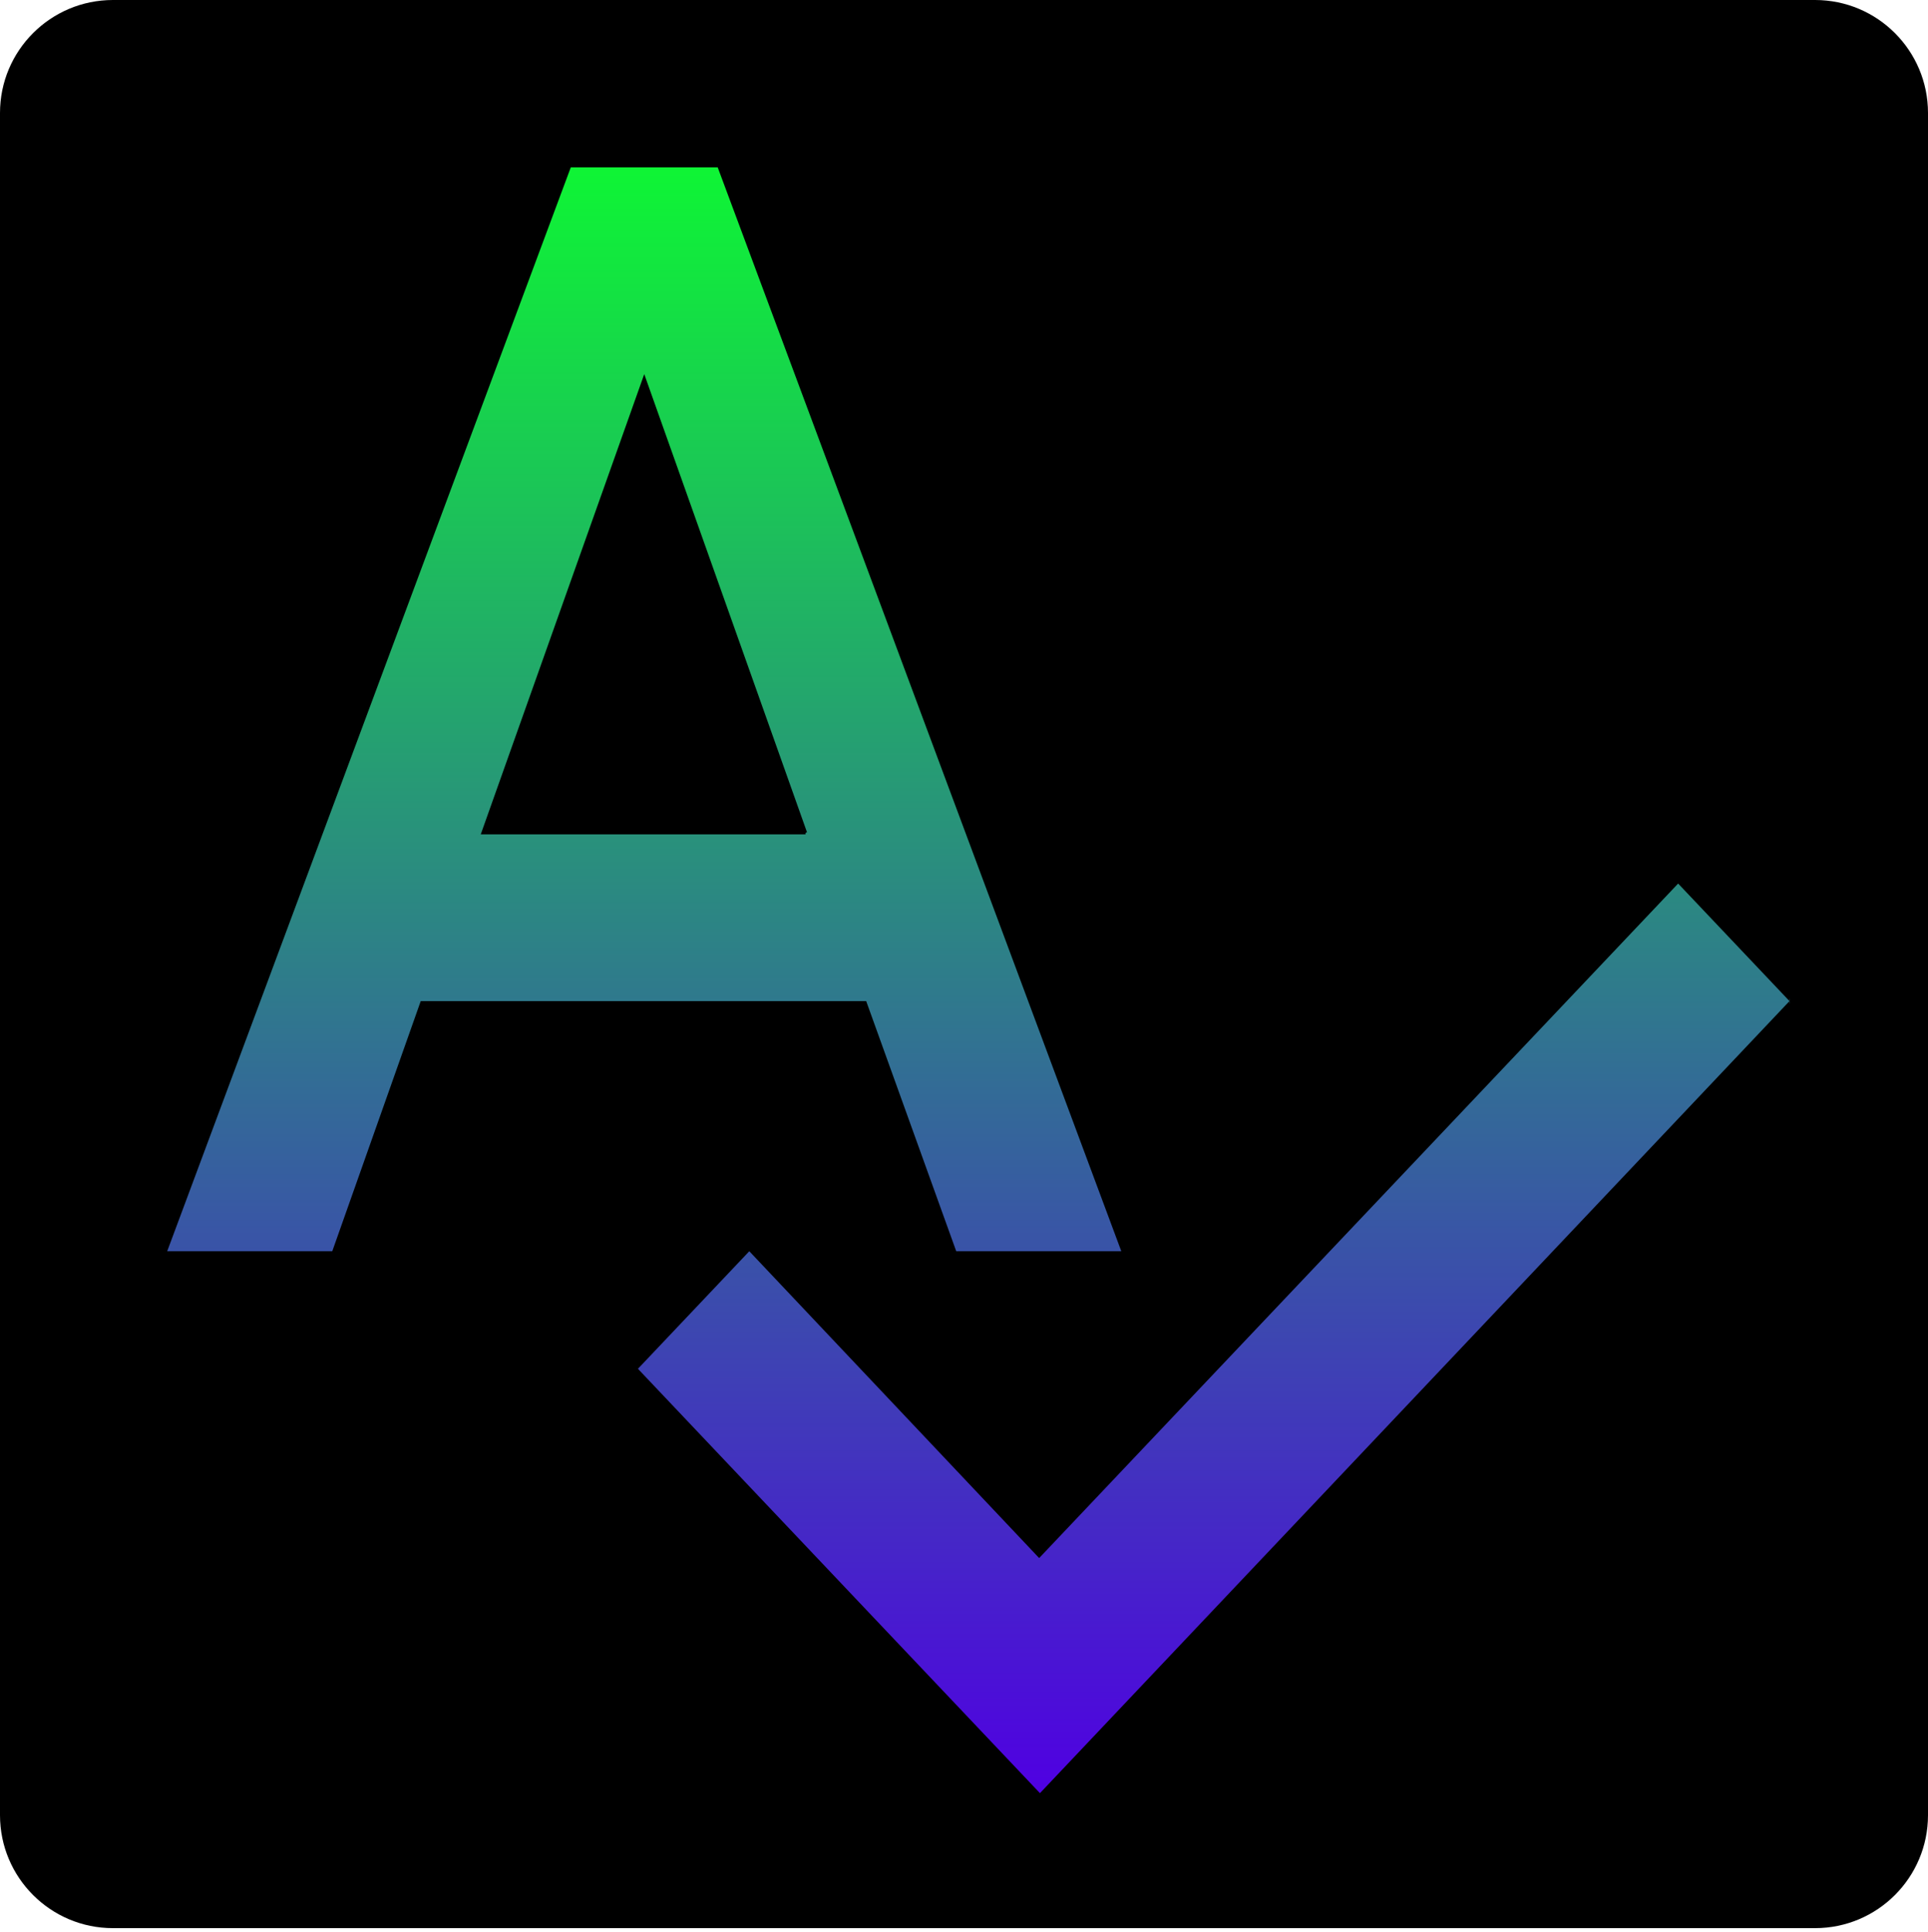 <svg width="512" height="513" fill="none" xmlns="http://www.w3.org/2000/svg"><path d="M0 30C0 13.431 13.431 0 30 0h452c16.569 0 30 13.431 30 30v452c0 16.569-13.431 30-30 30H30c-16.569 0-30-13.431-30-30V30z" fill="#000"/><g clip-path="url(#a)"><path d="m253.551 332.391.098.271h44.715l-.206-.553L190.977 44.295l-.099-.266h-39.582l-.1.266L44.016 332.11l-.206.553h44.717l.097-.273 23.395-66.146h117.718l23.814 66.148zm192.391-98.056-.297-.314-.298.314L275.96 413.129l-76.679-81.159-.297-.315-.298.315-29.575 31.217-.267.282.267.281 106.761 112.69.298.315.297-.315 199.05-210.325.266-.282-.266-.282-29.575-31.216zm-232.018-13.191H128.25l42.837-120.575 42.837 120.575z" fill="url(#b)" stroke="#000" stroke-width=".82"/></g><defs><linearGradient id="b" x1="259.81" y1="44.438" x2="259.81" y2="476.159" gradientUnits="userSpaceOnUse"><stop stop-color="#0FFF37" stop-opacity=".96"/><stop offset="1" stop-color="#5100E7" stop-opacity=".98"/></linearGradient><clipPath id="a"><path fill="#fff" transform="translate(26 26)" d="M0 0h449.219v450.159H0z"/></clipPath></defs></svg>